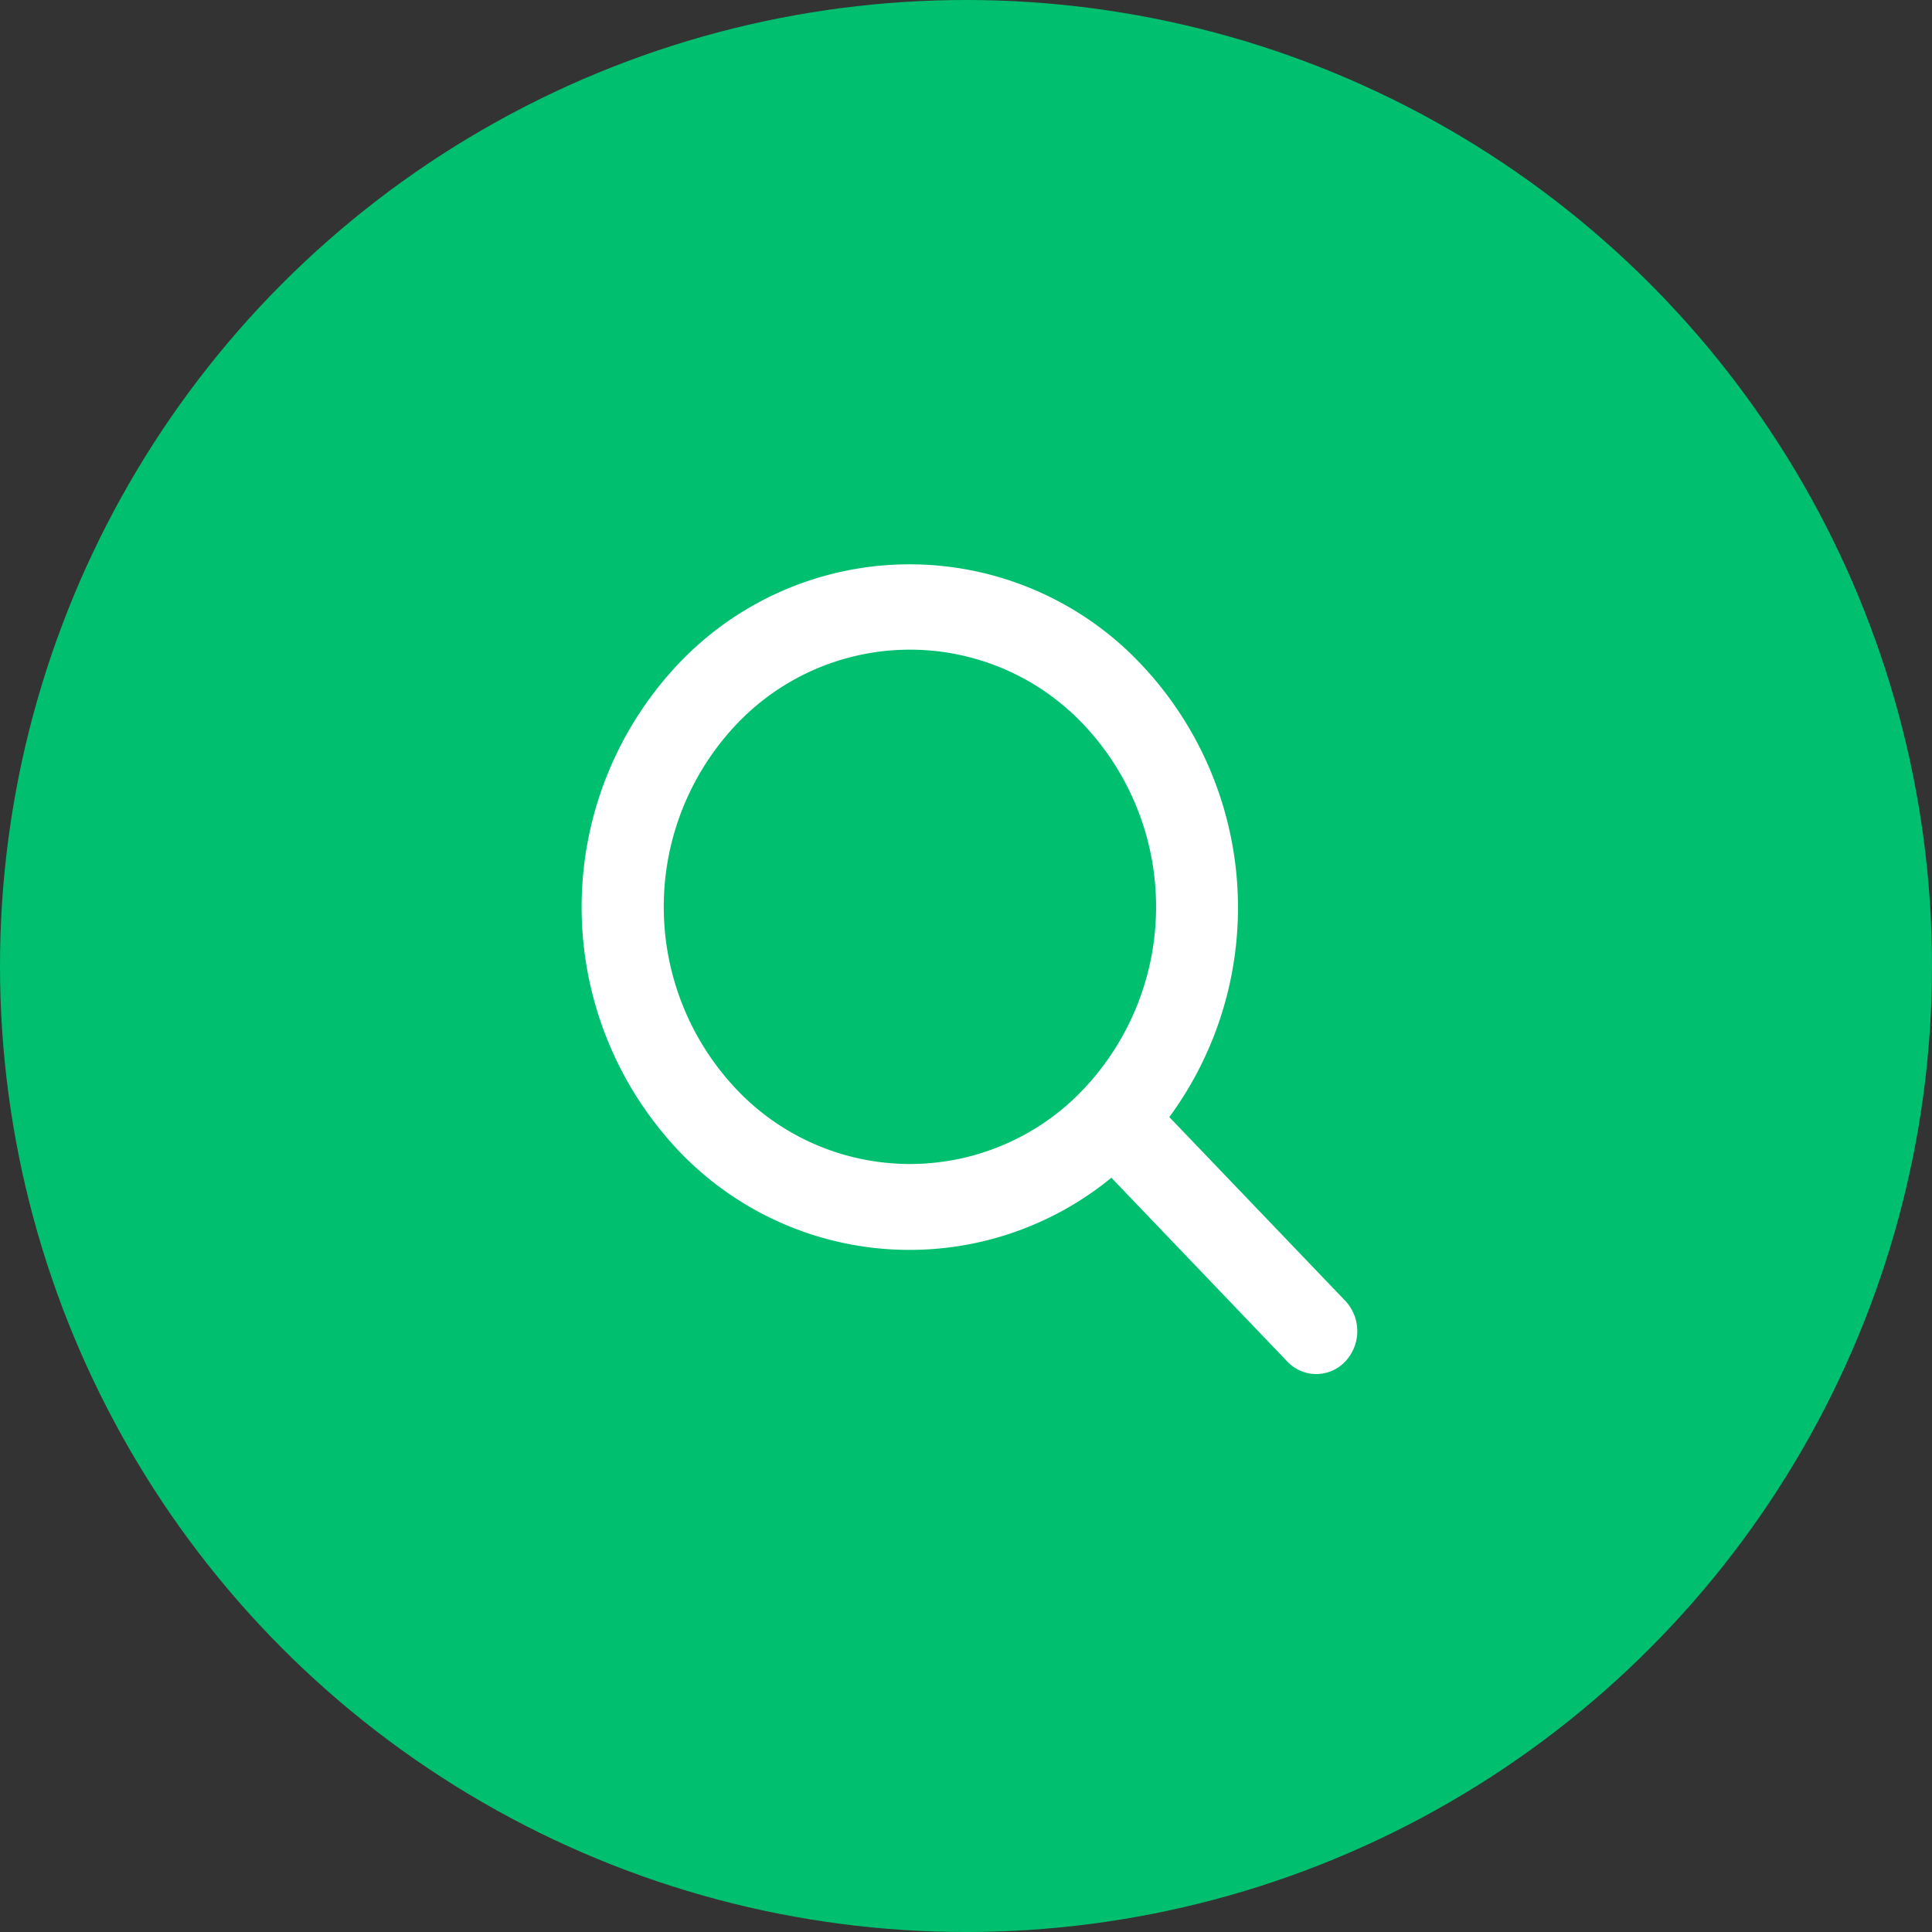 <svg xmlns="http://www.w3.org/2000/svg" width="102" height="102" viewBox="0 0 102 102"><rect x="0" y="0" width="102" height="102" fill="#333333" stroke="none"/><defs><style>.a{fill:#00c070;}.b{fill:#fff;fill-rule:evenodd;}</style></defs><g transform="translate(-1328.809 -452.367)"><circle class="a" cx="51" cy="51" r="51" transform="translate(1328.809 452.367)"/><g transform="translate(1359.511 482.157)"><path class="b" d="M37.021,31.492A18.685,18.685,0,0,0,34.782,6.828a16.8,16.8,0,0,0-23.7.756,18.7,18.7,0,0,0-.751,24.788,16.811,16.811,0,0,0,23.636,2.315l.094.1,9.189,9.6a2.1,2.1,0,0,0,3.066,0,2.337,2.337,0,0,0,0-3.2l-9.192-9.6q-.048-.049-.1-.1Zm-4.5-20.707a14.01,14.01,0,0,1,0,19.2,12.608,12.608,0,0,1-18.381,0,14.01,14.01,0,0,1,0-19.2,12.608,12.608,0,0,1,18.381,0Z" transform="translate(-5.993 -2.299)"/></g></g></svg>